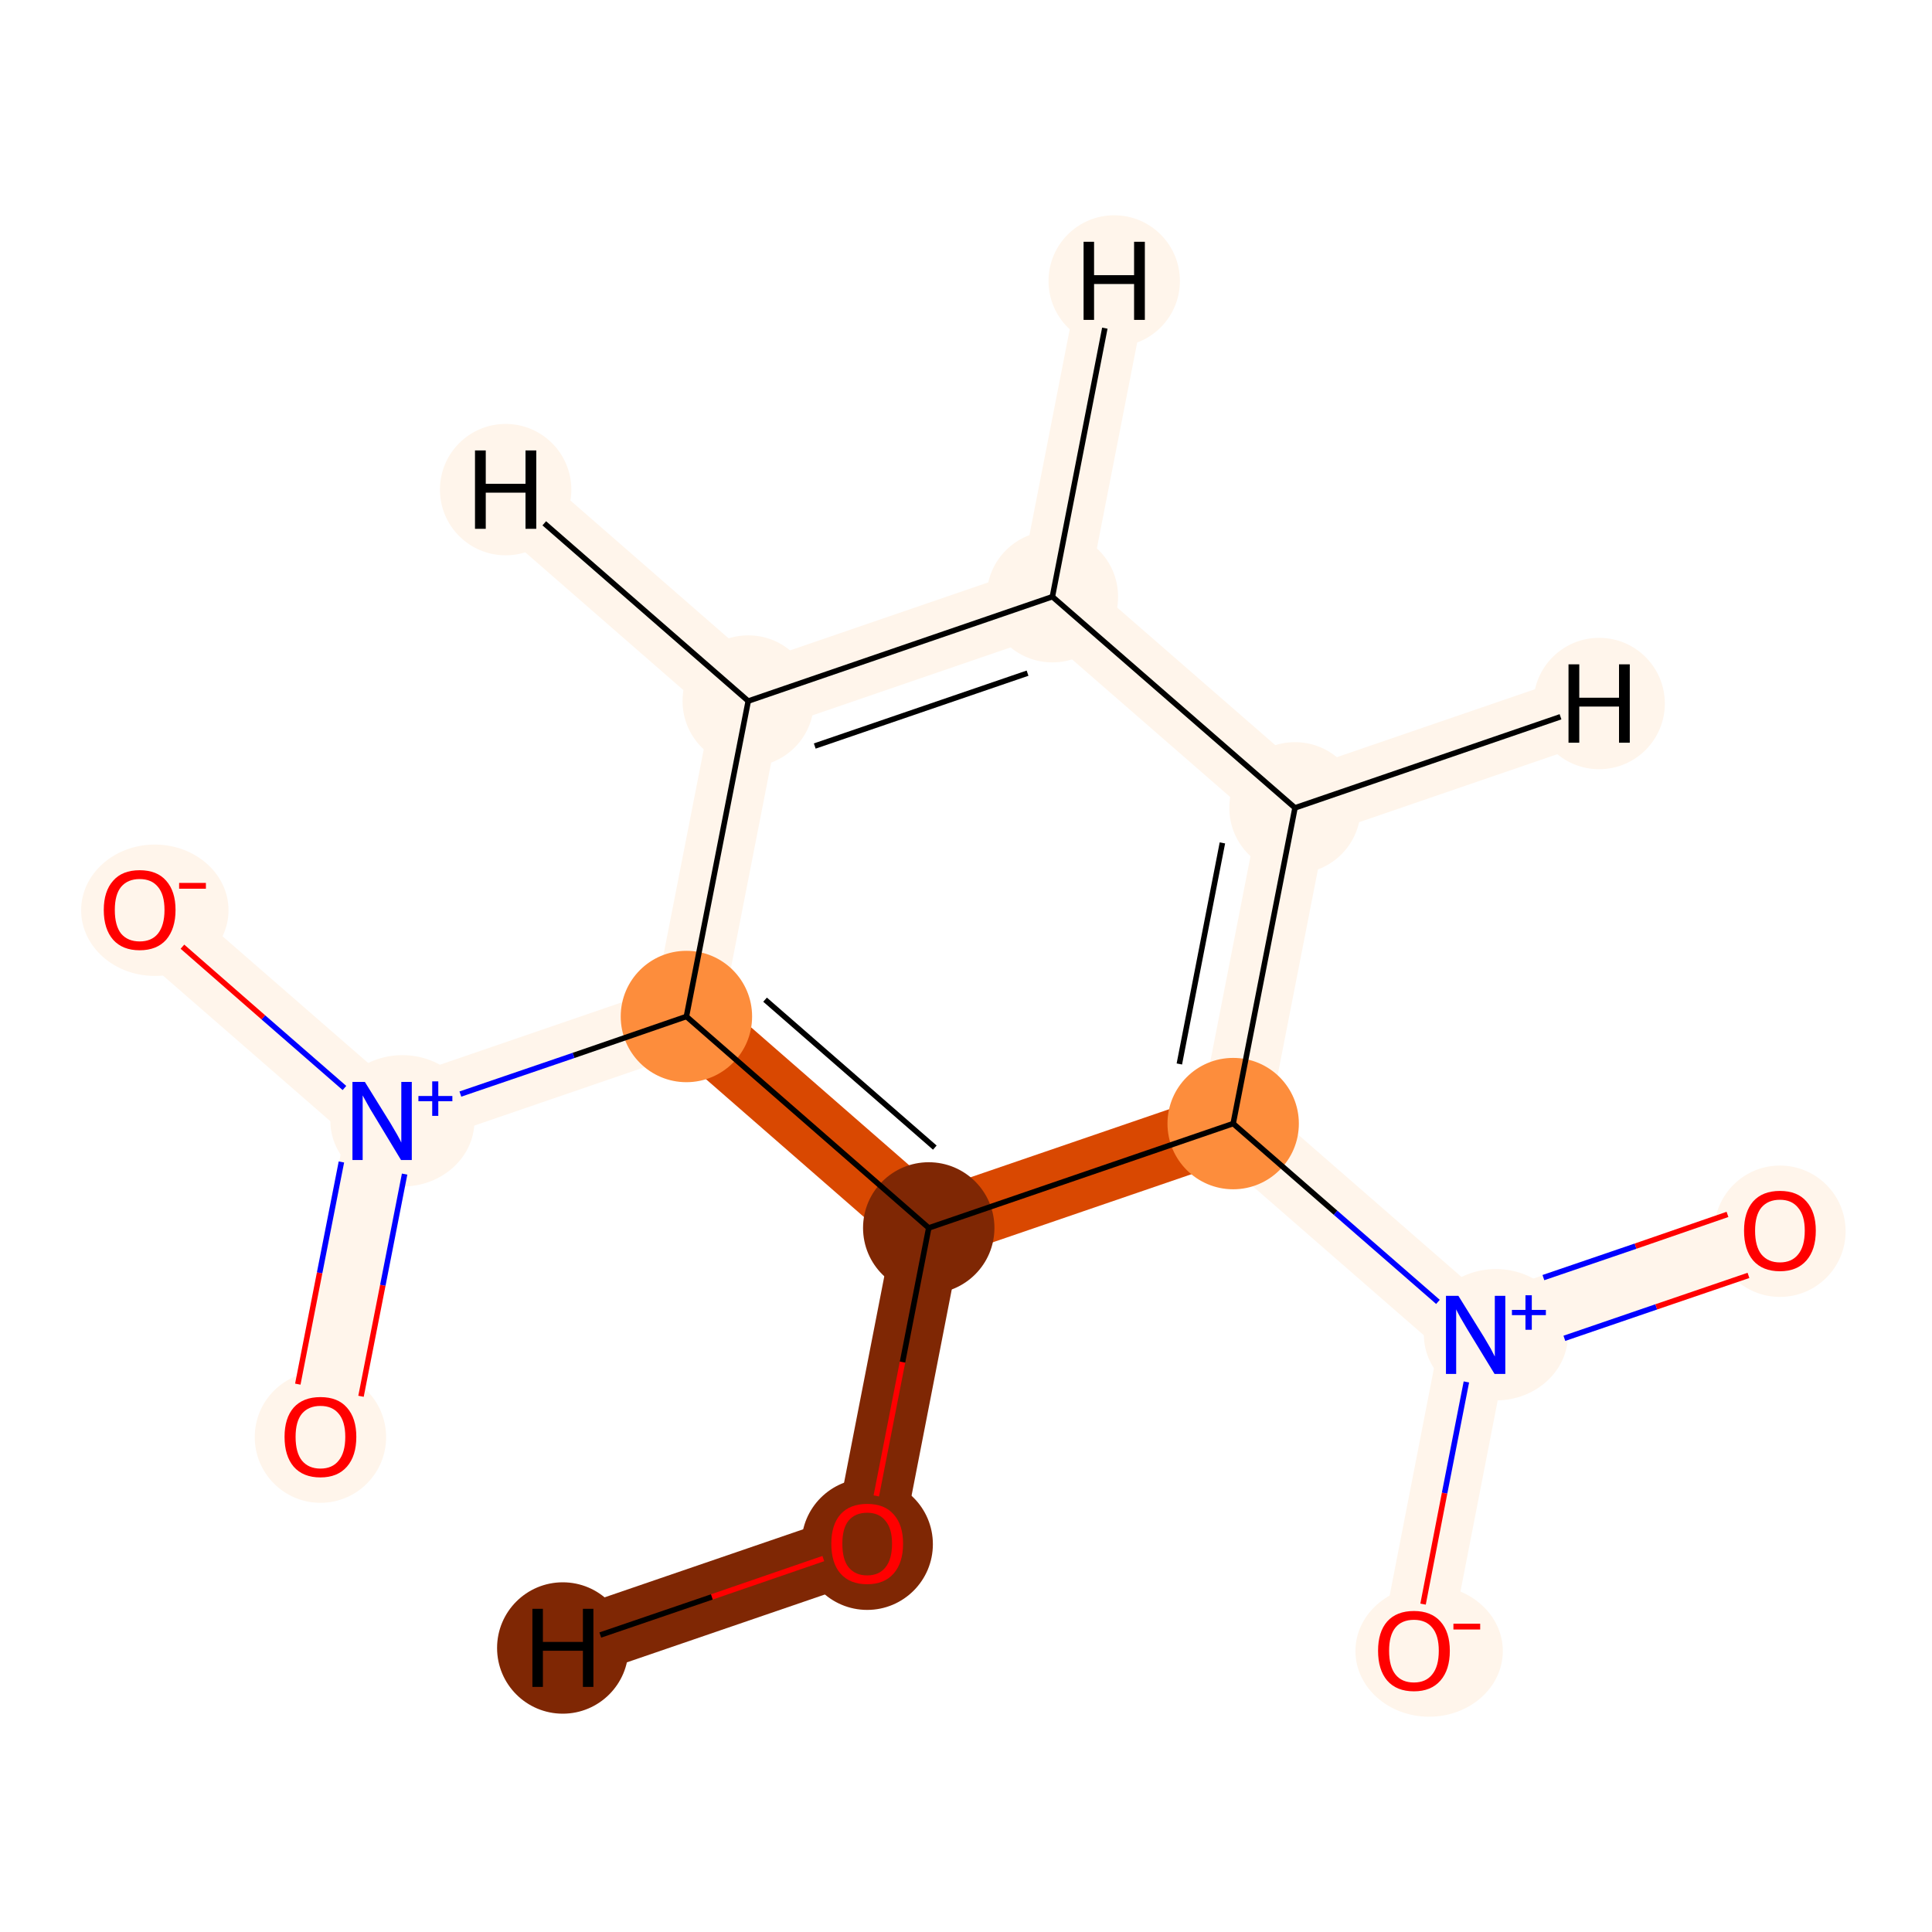 <?xml version='1.0' encoding='iso-8859-1'?>
<svg version='1.1' baseProfile='full'
              xmlns='http://www.w3.org/2000/svg'
                      xmlns:rdkit='http://www.rdkit.org/xml'
                      xmlns:xlink='http://www.w3.org/1999/xlink'
                  xml:space='preserve'
width='700px' height='700px' viewBox='0 0 700 700'>
<!-- END OF HEADER -->
<rect style='opacity:1.0;fill:#FFFFFF;stroke:none' width='700.0' height='700.0' x='0.0' y='0.0'> </rect>
<path d='M 314.2,559.3 L 336.5,444.9' style='fill:none;fill-rule:evenodd;stroke:#7F2704;stroke-width:24.9px;stroke-linecap:butt;stroke-linejoin:miter;stroke-opacity:1' />
<path d='M 314.2,559.3 L 203.9,597.1' style='fill:none;fill-rule:evenodd;stroke:#7F2704;stroke-width:24.9px;stroke-linecap:butt;stroke-linejoin:miter;stroke-opacity:1' />
<path d='M 336.5,444.9 L 248.7,368.3' style='fill:none;fill-rule:evenodd;stroke:#D94801;stroke-width:24.9px;stroke-linecap:butt;stroke-linejoin:miter;stroke-opacity:1' />
<path d='M 336.5,444.9 L 446.8,407.1' style='fill:none;fill-rule:evenodd;stroke:#D94801;stroke-width:24.9px;stroke-linecap:butt;stroke-linejoin:miter;stroke-opacity:1' />
<path d='M 248.7,368.3 L 271.1,254.0' style='fill:none;fill-rule:evenodd;stroke:#FFF5EB;stroke-width:24.9px;stroke-linecap:butt;stroke-linejoin:miter;stroke-opacity:1' />
<path d='M 248.7,368.3 L 138.5,406.1' style='fill:none;fill-rule:evenodd;stroke:#FFF5EB;stroke-width:24.9px;stroke-linecap:butt;stroke-linejoin:miter;stroke-opacity:1' />
<path d='M 271.1,254.0 L 381.3,216.2' style='fill:none;fill-rule:evenodd;stroke:#FFF5EB;stroke-width:24.9px;stroke-linecap:butt;stroke-linejoin:miter;stroke-opacity:1' />
<path d='M 271.1,254.0 L 183.2,177.4' style='fill:none;fill-rule:evenodd;stroke:#FFF5EB;stroke-width:24.9px;stroke-linecap:butt;stroke-linejoin:miter;stroke-opacity:1' />
<path d='M 381.3,216.2 L 469.2,292.7' style='fill:none;fill-rule:evenodd;stroke:#FFF5EB;stroke-width:24.9px;stroke-linecap:butt;stroke-linejoin:miter;stroke-opacity:1' />
<path d='M 381.3,216.2 L 403.7,101.8' style='fill:none;fill-rule:evenodd;stroke:#FFF5EB;stroke-width:24.9px;stroke-linecap:butt;stroke-linejoin:miter;stroke-opacity:1' />
<path d='M 469.2,292.7 L 446.8,407.1' style='fill:none;fill-rule:evenodd;stroke:#FFF5EB;stroke-width:24.9px;stroke-linecap:butt;stroke-linejoin:miter;stroke-opacity:1' />
<path d='M 469.2,292.7 L 579.4,254.9' style='fill:none;fill-rule:evenodd;stroke:#FFF5EB;stroke-width:24.9px;stroke-linecap:butt;stroke-linejoin:miter;stroke-opacity:1' />
<path d='M 446.8,407.1 L 534.6,483.6' style='fill:none;fill-rule:evenodd;stroke:#FFF5EB;stroke-width:24.9px;stroke-linecap:butt;stroke-linejoin:miter;stroke-opacity:1' />
<path d='M 534.6,483.6 L 512.3,598.0' style='fill:none;fill-rule:evenodd;stroke:#FFF5EB;stroke-width:24.9px;stroke-linecap:butt;stroke-linejoin:miter;stroke-opacity:1' />
<path d='M 534.6,483.6 L 644.9,445.8' style='fill:none;fill-rule:evenodd;stroke:#FFF5EB;stroke-width:24.9px;stroke-linecap:butt;stroke-linejoin:miter;stroke-opacity:1' />
<path d='M 138.5,406.1 L 50.6,329.6' style='fill:none;fill-rule:evenodd;stroke:#FFF5EB;stroke-width:24.9px;stroke-linecap:butt;stroke-linejoin:miter;stroke-opacity:1' />
<path d='M 138.5,406.1 L 116.1,520.5' style='fill:none;fill-rule:evenodd;stroke:#FFF5EB;stroke-width:24.9px;stroke-linecap:butt;stroke-linejoin:miter;stroke-opacity:1' />
<ellipse cx='314.2' cy='559.5' rx='23.3' ry='23.3'  style='fill:#7F2704;fill-rule:evenodd;stroke:#7F2704;stroke-width:1.0px;stroke-linecap:butt;stroke-linejoin:miter;stroke-opacity:1' />
<ellipse cx='336.5' cy='444.9' rx='23.3' ry='23.3'  style='fill:#7F2704;fill-rule:evenodd;stroke:#7F2704;stroke-width:1.0px;stroke-linecap:butt;stroke-linejoin:miter;stroke-opacity:1' />
<ellipse cx='248.7' cy='368.3' rx='23.3' ry='23.3'  style='fill:#FD8D3C;fill-rule:evenodd;stroke:#FD8D3C;stroke-width:1.0px;stroke-linecap:butt;stroke-linejoin:miter;stroke-opacity:1' />
<ellipse cx='271.1' cy='254.0' rx='23.3' ry='23.3'  style='fill:#FFF5EB;fill-rule:evenodd;stroke:#FFF5EB;stroke-width:1.0px;stroke-linecap:butt;stroke-linejoin:miter;stroke-opacity:1' />
<ellipse cx='381.3' cy='216.2' rx='23.3' ry='23.3'  style='fill:#FFF5EB;fill-rule:evenodd;stroke:#FFF5EB;stroke-width:1.0px;stroke-linecap:butt;stroke-linejoin:miter;stroke-opacity:1' />
<ellipse cx='469.2' cy='292.7' rx='23.3' ry='23.3'  style='fill:#FFF5EB;fill-rule:evenodd;stroke:#FFF5EB;stroke-width:1.0px;stroke-linecap:butt;stroke-linejoin:miter;stroke-opacity:1' />
<ellipse cx='446.8' cy='407.1' rx='23.3' ry='23.3'  style='fill:#FD8D3C;fill-rule:evenodd;stroke:#FD8D3C;stroke-width:1.0px;stroke-linecap:butt;stroke-linejoin:miter;stroke-opacity:1' />
<ellipse cx='542.0' cy='483.6' rx='25.6' ry='23.3'  style='fill:#FFF5EB;fill-rule:evenodd;stroke:#FFF5EB;stroke-width:1.0px;stroke-linecap:butt;stroke-linejoin:miter;stroke-opacity:1' />
<ellipse cx='517.8' cy='598.2' rx='26.2' ry='23.3'  style='fill:#FFF5EB;fill-rule:evenodd;stroke:#FFF5EB;stroke-width:1.0px;stroke-linecap:butt;stroke-linejoin:miter;stroke-opacity:1' />
<ellipse cx='644.9' cy='446.1' rx='23.3' ry='23.3'  style='fill:#FFF5EB;fill-rule:evenodd;stroke:#FFF5EB;stroke-width:1.0px;stroke-linecap:butt;stroke-linejoin:miter;stroke-opacity:1' />
<ellipse cx='145.8' cy='406.1' rx='25.6' ry='23.3'  style='fill:#FFF5EB;fill-rule:evenodd;stroke:#FFF5EB;stroke-width:1.0px;stroke-linecap:butt;stroke-linejoin:miter;stroke-opacity:1' />
<ellipse cx='56.1' cy='329.8' rx='26.2' ry='23.3'  style='fill:#FFF5EB;fill-rule:evenodd;stroke:#FFF5EB;stroke-width:1.0px;stroke-linecap:butt;stroke-linejoin:miter;stroke-opacity:1' />
<ellipse cx='116.1' cy='520.7' rx='23.3' ry='23.3'  style='fill:#FFF5EB;fill-rule:evenodd;stroke:#FFF5EB;stroke-width:1.0px;stroke-linecap:butt;stroke-linejoin:miter;stroke-opacity:1' />
<ellipse cx='203.9' cy='597.1' rx='23.3' ry='23.3'  style='fill:#7F2704;fill-rule:evenodd;stroke:#7F2704;stroke-width:1.0px;stroke-linecap:butt;stroke-linejoin:miter;stroke-opacity:1' />
<ellipse cx='183.2' cy='177.4' rx='23.3' ry='23.3'  style='fill:#FFF5EB;fill-rule:evenodd;stroke:#FFF5EB;stroke-width:1.0px;stroke-linecap:butt;stroke-linejoin:miter;stroke-opacity:1' />
<ellipse cx='403.7' cy='101.8' rx='23.3' ry='23.3'  style='fill:#FFF5EB;fill-rule:evenodd;stroke:#FFF5EB;stroke-width:1.0px;stroke-linecap:butt;stroke-linejoin:miter;stroke-opacity:1' />
<ellipse cx='579.4' cy='254.9' rx='23.3' ry='23.3'  style='fill:#FFF5EB;fill-rule:evenodd;stroke:#FFF5EB;stroke-width:1.0px;stroke-linecap:butt;stroke-linejoin:miter;stroke-opacity:1' />
<path class='bond-0 atom-0 atom-1' d='M 317.5,542.0 L 327.0,493.5' style='fill:none;fill-rule:evenodd;stroke:#FF0000;stroke-width:2.0px;stroke-linecap:butt;stroke-linejoin:miter;stroke-opacity:1' />
<path class='bond-0 atom-0 atom-1' d='M 327.0,493.5 L 336.5,444.9' style='fill:none;fill-rule:evenodd;stroke:#000000;stroke-width:2.0px;stroke-linecap:butt;stroke-linejoin:miter;stroke-opacity:1' />
<path class='bond-13 atom-0 atom-13' d='M 298.3,564.7 L 257.9,578.6' style='fill:none;fill-rule:evenodd;stroke:#FF0000;stroke-width:2.0px;stroke-linecap:butt;stroke-linejoin:miter;stroke-opacity:1' />
<path class='bond-13 atom-0 atom-13' d='M 257.9,578.6 L 217.5,592.4' style='fill:none;fill-rule:evenodd;stroke:#000000;stroke-width:2.0px;stroke-linecap:butt;stroke-linejoin:miter;stroke-opacity:1' />
<path class='bond-1 atom-1 atom-2' d='M 336.5,444.9 L 248.7,368.3' style='fill:none;fill-rule:evenodd;stroke:#000000;stroke-width:2.0px;stroke-linecap:butt;stroke-linejoin:miter;stroke-opacity:1' />
<path class='bond-1 atom-1 atom-2' d='M 338.7,415.8 L 277.2,362.2' style='fill:none;fill-rule:evenodd;stroke:#000000;stroke-width:2.0px;stroke-linecap:butt;stroke-linejoin:miter;stroke-opacity:1' />
<path class='bond-12 atom-6 atom-1' d='M 446.8,407.1 L 336.5,444.9' style='fill:none;fill-rule:evenodd;stroke:#000000;stroke-width:2.0px;stroke-linecap:butt;stroke-linejoin:miter;stroke-opacity:1' />
<path class='bond-2 atom-2 atom-3' d='M 248.7,368.3 L 271.1,254.0' style='fill:none;fill-rule:evenodd;stroke:#000000;stroke-width:2.0px;stroke-linecap:butt;stroke-linejoin:miter;stroke-opacity:1' />
<path class='bond-9 atom-2 atom-10' d='M 248.7,368.3 L 207.8,382.4' style='fill:none;fill-rule:evenodd;stroke:#000000;stroke-width:2.0px;stroke-linecap:butt;stroke-linejoin:miter;stroke-opacity:1' />
<path class='bond-9 atom-2 atom-10' d='M 207.8,382.4 L 166.8,396.4' style='fill:none;fill-rule:evenodd;stroke:#0000FF;stroke-width:2.0px;stroke-linecap:butt;stroke-linejoin:miter;stroke-opacity:1' />
<path class='bond-3 atom-3 atom-4' d='M 271.1,254.0 L 381.3,216.2' style='fill:none;fill-rule:evenodd;stroke:#000000;stroke-width:2.0px;stroke-linecap:butt;stroke-linejoin:miter;stroke-opacity:1' />
<path class='bond-3 atom-3 atom-4' d='M 295.2,270.3 L 372.3,243.9' style='fill:none;fill-rule:evenodd;stroke:#000000;stroke-width:2.0px;stroke-linecap:butt;stroke-linejoin:miter;stroke-opacity:1' />
<path class='bond-14 atom-3 atom-14' d='M 271.1,254.0 L 197.2,189.6' style='fill:none;fill-rule:evenodd;stroke:#000000;stroke-width:2.0px;stroke-linecap:butt;stroke-linejoin:miter;stroke-opacity:1' />
<path class='bond-4 atom-4 atom-5' d='M 381.3,216.2 L 469.2,292.7' style='fill:none;fill-rule:evenodd;stroke:#000000;stroke-width:2.0px;stroke-linecap:butt;stroke-linejoin:miter;stroke-opacity:1' />
<path class='bond-15 atom-4 atom-15' d='M 381.3,216.2 L 400.3,118.9' style='fill:none;fill-rule:evenodd;stroke:#000000;stroke-width:2.0px;stroke-linecap:butt;stroke-linejoin:miter;stroke-opacity:1' />
<path class='bond-5 atom-5 atom-6' d='M 469.2,292.7 L 446.8,407.1' style='fill:none;fill-rule:evenodd;stroke:#000000;stroke-width:2.0px;stroke-linecap:butt;stroke-linejoin:miter;stroke-opacity:1' />
<path class='bond-5 atom-5 atom-6' d='M 442.9,305.4 L 427.3,385.5' style='fill:none;fill-rule:evenodd;stroke:#000000;stroke-width:2.0px;stroke-linecap:butt;stroke-linejoin:miter;stroke-opacity:1' />
<path class='bond-16 atom-5 atom-16' d='M 469.2,292.7 L 565.4,259.7' style='fill:none;fill-rule:evenodd;stroke:#000000;stroke-width:2.0px;stroke-linecap:butt;stroke-linejoin:miter;stroke-opacity:1' />
<path class='bond-6 atom-6 atom-7' d='M 446.8,407.1 L 483.9,439.4' style='fill:none;fill-rule:evenodd;stroke:#000000;stroke-width:2.0px;stroke-linecap:butt;stroke-linejoin:miter;stroke-opacity:1' />
<path class='bond-6 atom-6 atom-7' d='M 483.9,439.4 L 521.0,471.7' style='fill:none;fill-rule:evenodd;stroke:#0000FF;stroke-width:2.0px;stroke-linecap:butt;stroke-linejoin:miter;stroke-opacity:1' />
<path class='bond-7 atom-7 atom-8' d='M 531.3,500.7 L 523.4,541.0' style='fill:none;fill-rule:evenodd;stroke:#0000FF;stroke-width:2.0px;stroke-linecap:butt;stroke-linejoin:miter;stroke-opacity:1' />
<path class='bond-7 atom-7 atom-8' d='M 523.4,541.0 L 515.6,581.2' style='fill:none;fill-rule:evenodd;stroke:#FF0000;stroke-width:2.0px;stroke-linecap:butt;stroke-linejoin:miter;stroke-opacity:1' />
<path class='bond-8 atom-7 atom-9' d='M 566.8,484.9 L 600.1,473.5' style='fill:none;fill-rule:evenodd;stroke:#0000FF;stroke-width:2.0px;stroke-linecap:butt;stroke-linejoin:miter;stroke-opacity:1' />
<path class='bond-8 atom-7 atom-9' d='M 600.1,473.5 L 633.5,462.1' style='fill:none;fill-rule:evenodd;stroke:#FF0000;stroke-width:2.0px;stroke-linecap:butt;stroke-linejoin:miter;stroke-opacity:1' />
<path class='bond-8 atom-7 atom-9' d='M 559.2,462.9 L 592.6,451.5' style='fill:none;fill-rule:evenodd;stroke:#0000FF;stroke-width:2.0px;stroke-linecap:butt;stroke-linejoin:miter;stroke-opacity:1' />
<path class='bond-8 atom-7 atom-9' d='M 592.6,451.5 L 625.9,440.0' style='fill:none;fill-rule:evenodd;stroke:#FF0000;stroke-width:2.0px;stroke-linecap:butt;stroke-linejoin:miter;stroke-opacity:1' />
<path class='bond-10 atom-10 atom-11' d='M 124.8,394.2 L 95.4,368.6' style='fill:none;fill-rule:evenodd;stroke:#0000FF;stroke-width:2.0px;stroke-linecap:butt;stroke-linejoin:miter;stroke-opacity:1' />
<path class='bond-10 atom-10 atom-11' d='M 95.4,368.6 L 66.1,343.0' style='fill:none;fill-rule:evenodd;stroke:#FF0000;stroke-width:2.0px;stroke-linecap:butt;stroke-linejoin:miter;stroke-opacity:1' />
<path class='bond-11 atom-10 atom-12' d='M 123.7,421.0 L 115.8,461.2' style='fill:none;fill-rule:evenodd;stroke:#0000FF;stroke-width:2.0px;stroke-linecap:butt;stroke-linejoin:miter;stroke-opacity:1' />
<path class='bond-11 atom-10 atom-12' d='M 115.8,461.2 L 107.9,501.5' style='fill:none;fill-rule:evenodd;stroke:#FF0000;stroke-width:2.0px;stroke-linecap:butt;stroke-linejoin:miter;stroke-opacity:1' />
<path class='bond-11 atom-10 atom-12' d='M 146.6,425.4 L 138.7,465.7' style='fill:none;fill-rule:evenodd;stroke:#0000FF;stroke-width:2.0px;stroke-linecap:butt;stroke-linejoin:miter;stroke-opacity:1' />
<path class='bond-11 atom-10 atom-12' d='M 138.7,465.7 L 130.8,505.9' style='fill:none;fill-rule:evenodd;stroke:#FF0000;stroke-width:2.0px;stroke-linecap:butt;stroke-linejoin:miter;stroke-opacity:1' />
<path  class='atom-0' d='M 301.2 559.3
Q 301.2 552.5, 304.5 548.7
Q 307.9 544.9, 314.2 544.9
Q 320.5 544.9, 323.8 548.7
Q 327.2 552.5, 327.2 559.3
Q 327.2 566.2, 323.8 570.1
Q 320.4 574.0, 314.2 574.0
Q 307.9 574.0, 304.5 570.1
Q 301.2 566.3, 301.2 559.3
M 314.2 570.8
Q 318.5 570.8, 320.8 567.9
Q 323.2 565.0, 323.2 559.3
Q 323.2 553.8, 320.8 551.0
Q 318.5 548.1, 314.2 548.1
Q 309.9 548.1, 307.5 550.9
Q 305.2 553.7, 305.2 559.3
Q 305.2 565.1, 307.5 567.9
Q 309.9 570.8, 314.2 570.8
' fill='#FF0000'/>
<path  class='atom-7' d='M 528.4 469.5
L 537.7 484.5
Q 538.6 486.0, 540.1 488.6
Q 541.5 491.3, 541.6 491.5
L 541.6 469.5
L 545.4 469.5
L 545.4 497.8
L 541.5 497.8
L 531.5 481.4
Q 530.4 479.5, 529.1 477.3
Q 527.9 475.1, 527.6 474.4
L 527.6 497.8
L 523.9 497.8
L 523.9 469.5
L 528.4 469.5
' fill='#0000FF'/>
<path  class='atom-7' d='M 547.8 474.6
L 552.7 474.6
L 552.7 469.3
L 555.0 469.3
L 555.0 474.6
L 560.1 474.6
L 560.1 476.5
L 555.0 476.5
L 555.0 481.8
L 552.7 481.8
L 552.7 476.5
L 547.8 476.5
L 547.8 474.6
' fill='#0000FF'/>
<path  class='atom-8' d='M 499.3 598.1
Q 499.3 591.3, 502.6 587.5
Q 506.0 583.7, 512.3 583.7
Q 518.5 583.7, 521.9 587.5
Q 525.3 591.3, 525.3 598.1
Q 525.3 605.0, 521.9 608.9
Q 518.5 612.8, 512.3 612.8
Q 506.0 612.8, 502.6 608.9
Q 499.3 605.0, 499.3 598.1
M 512.3 609.6
Q 516.6 609.6, 518.9 606.7
Q 521.3 603.8, 521.3 598.1
Q 521.3 592.5, 518.9 589.7
Q 516.6 586.9, 512.3 586.9
Q 507.9 586.9, 505.6 589.7
Q 503.3 592.5, 503.3 598.1
Q 503.3 603.8, 505.6 606.7
Q 507.9 609.6, 512.3 609.6
' fill='#FF0000'/>
<path  class='atom-8' d='M 526.6 588.3
L 536.3 588.3
L 536.3 590.4
L 526.6 590.4
L 526.6 588.3
' fill='#FF0000'/>
<path  class='atom-9' d='M 631.9 445.9
Q 631.9 439.1, 635.2 435.3
Q 638.6 431.5, 644.9 431.5
Q 651.2 431.5, 654.5 435.3
Q 657.9 439.1, 657.9 445.9
Q 657.9 452.8, 654.5 456.7
Q 651.1 460.6, 644.9 460.6
Q 638.6 460.6, 635.2 456.7
Q 631.9 452.8, 631.9 445.9
M 644.9 457.4
Q 649.2 457.4, 651.5 454.5
Q 653.9 451.6, 653.9 445.9
Q 653.9 440.4, 651.5 437.6
Q 649.2 434.7, 644.9 434.7
Q 640.6 434.7, 638.2 437.5
Q 635.9 440.3, 635.9 445.9
Q 635.9 451.6, 638.2 454.5
Q 640.6 457.4, 644.9 457.4
' fill='#FF0000'/>
<path  class='atom-10' d='M 132.2 392.0
L 141.5 407.0
Q 142.4 408.5, 143.9 411.1
Q 145.4 413.8, 145.4 414.0
L 145.4 392.0
L 149.2 392.0
L 149.2 420.3
L 145.3 420.3
L 135.4 403.9
Q 134.2 402.0, 133.0 399.8
Q 131.8 397.6, 131.4 396.9
L 131.4 420.3
L 127.7 420.3
L 127.7 392.0
L 132.2 392.0
' fill='#0000FF'/>
<path  class='atom-10' d='M 151.6 397.1
L 156.6 397.1
L 156.6 391.8
L 158.8 391.8
L 158.8 397.1
L 163.9 397.1
L 163.9 399.0
L 158.8 399.0
L 158.8 404.3
L 156.6 404.3
L 156.6 399.0
L 151.6 399.0
L 151.6 397.1
' fill='#0000FF'/>
<path  class='atom-11' d='M 37.6 329.7
Q 37.6 322.9, 41.0 319.1
Q 44.3 315.3, 50.6 315.3
Q 56.9 315.3, 60.2 319.1
Q 63.6 322.9, 63.6 329.7
Q 63.6 336.5, 60.2 340.5
Q 56.8 344.3, 50.6 344.3
Q 44.4 344.3, 41.0 340.5
Q 37.6 336.6, 37.6 329.7
M 50.6 341.1
Q 54.9 341.1, 57.2 338.3
Q 59.6 335.3, 59.6 329.7
Q 59.6 324.1, 57.2 321.3
Q 54.9 318.5, 50.6 318.5
Q 46.3 318.5, 43.9 321.3
Q 41.6 324.1, 41.6 329.7
Q 41.6 335.4, 43.9 338.3
Q 46.3 341.1, 50.6 341.1
' fill='#FF0000'/>
<path  class='atom-11' d='M 64.9 319.9
L 74.6 319.9
L 74.6 322.0
L 64.9 322.0
L 64.9 319.9
' fill='#FF0000'/>
<path  class='atom-12' d='M 103.1 520.6
Q 103.1 513.8, 106.4 510.0
Q 109.8 506.2, 116.1 506.2
Q 122.4 506.2, 125.7 510.0
Q 129.1 513.8, 129.1 520.6
Q 129.1 527.5, 125.7 531.4
Q 122.3 535.3, 116.1 535.3
Q 109.8 535.3, 106.4 531.4
Q 103.1 527.5, 103.1 520.6
M 116.1 532.1
Q 120.4 532.1, 122.7 529.2
Q 125.1 526.3, 125.1 520.6
Q 125.1 515.0, 122.7 512.2
Q 120.4 509.4, 116.1 509.4
Q 111.8 509.4, 109.4 512.2
Q 107.1 515.0, 107.1 520.6
Q 107.1 526.3, 109.4 529.2
Q 111.8 532.1, 116.1 532.1
' fill='#FF0000'/>
<path  class='atom-13' d='M 192.9 582.9
L 196.7 582.9
L 196.7 594.9
L 211.2 594.9
L 211.2 582.9
L 215.0 582.9
L 215.0 611.2
L 211.2 611.2
L 211.2 598.1
L 196.7 598.1
L 196.7 611.2
L 192.9 611.2
L 192.9 582.9
' fill='#000000'/>
<path  class='atom-14' d='M 172.1 163.2
L 176.0 163.2
L 176.0 175.3
L 190.4 175.3
L 190.4 163.2
L 194.3 163.2
L 194.3 191.6
L 190.4 191.6
L 190.4 178.5
L 176.0 178.5
L 176.0 191.6
L 172.1 191.6
L 172.1 163.2
' fill='#000000'/>
<path  class='atom-15' d='M 392.6 87.6
L 396.4 87.6
L 396.4 99.7
L 410.9 99.7
L 410.9 87.6
L 414.8 87.6
L 414.8 115.9
L 410.9 115.9
L 410.9 102.9
L 396.4 102.9
L 396.4 115.9
L 392.6 115.9
L 392.6 87.6
' fill='#000000'/>
<path  class='atom-16' d='M 568.3 240.7
L 572.2 240.7
L 572.2 252.8
L 586.6 252.8
L 586.6 240.7
L 590.5 240.7
L 590.5 269.1
L 586.6 269.1
L 586.6 256.0
L 572.2 256.0
L 572.2 269.1
L 568.3 269.1
L 568.3 240.7
' fill='#000000'/>
</svg>
